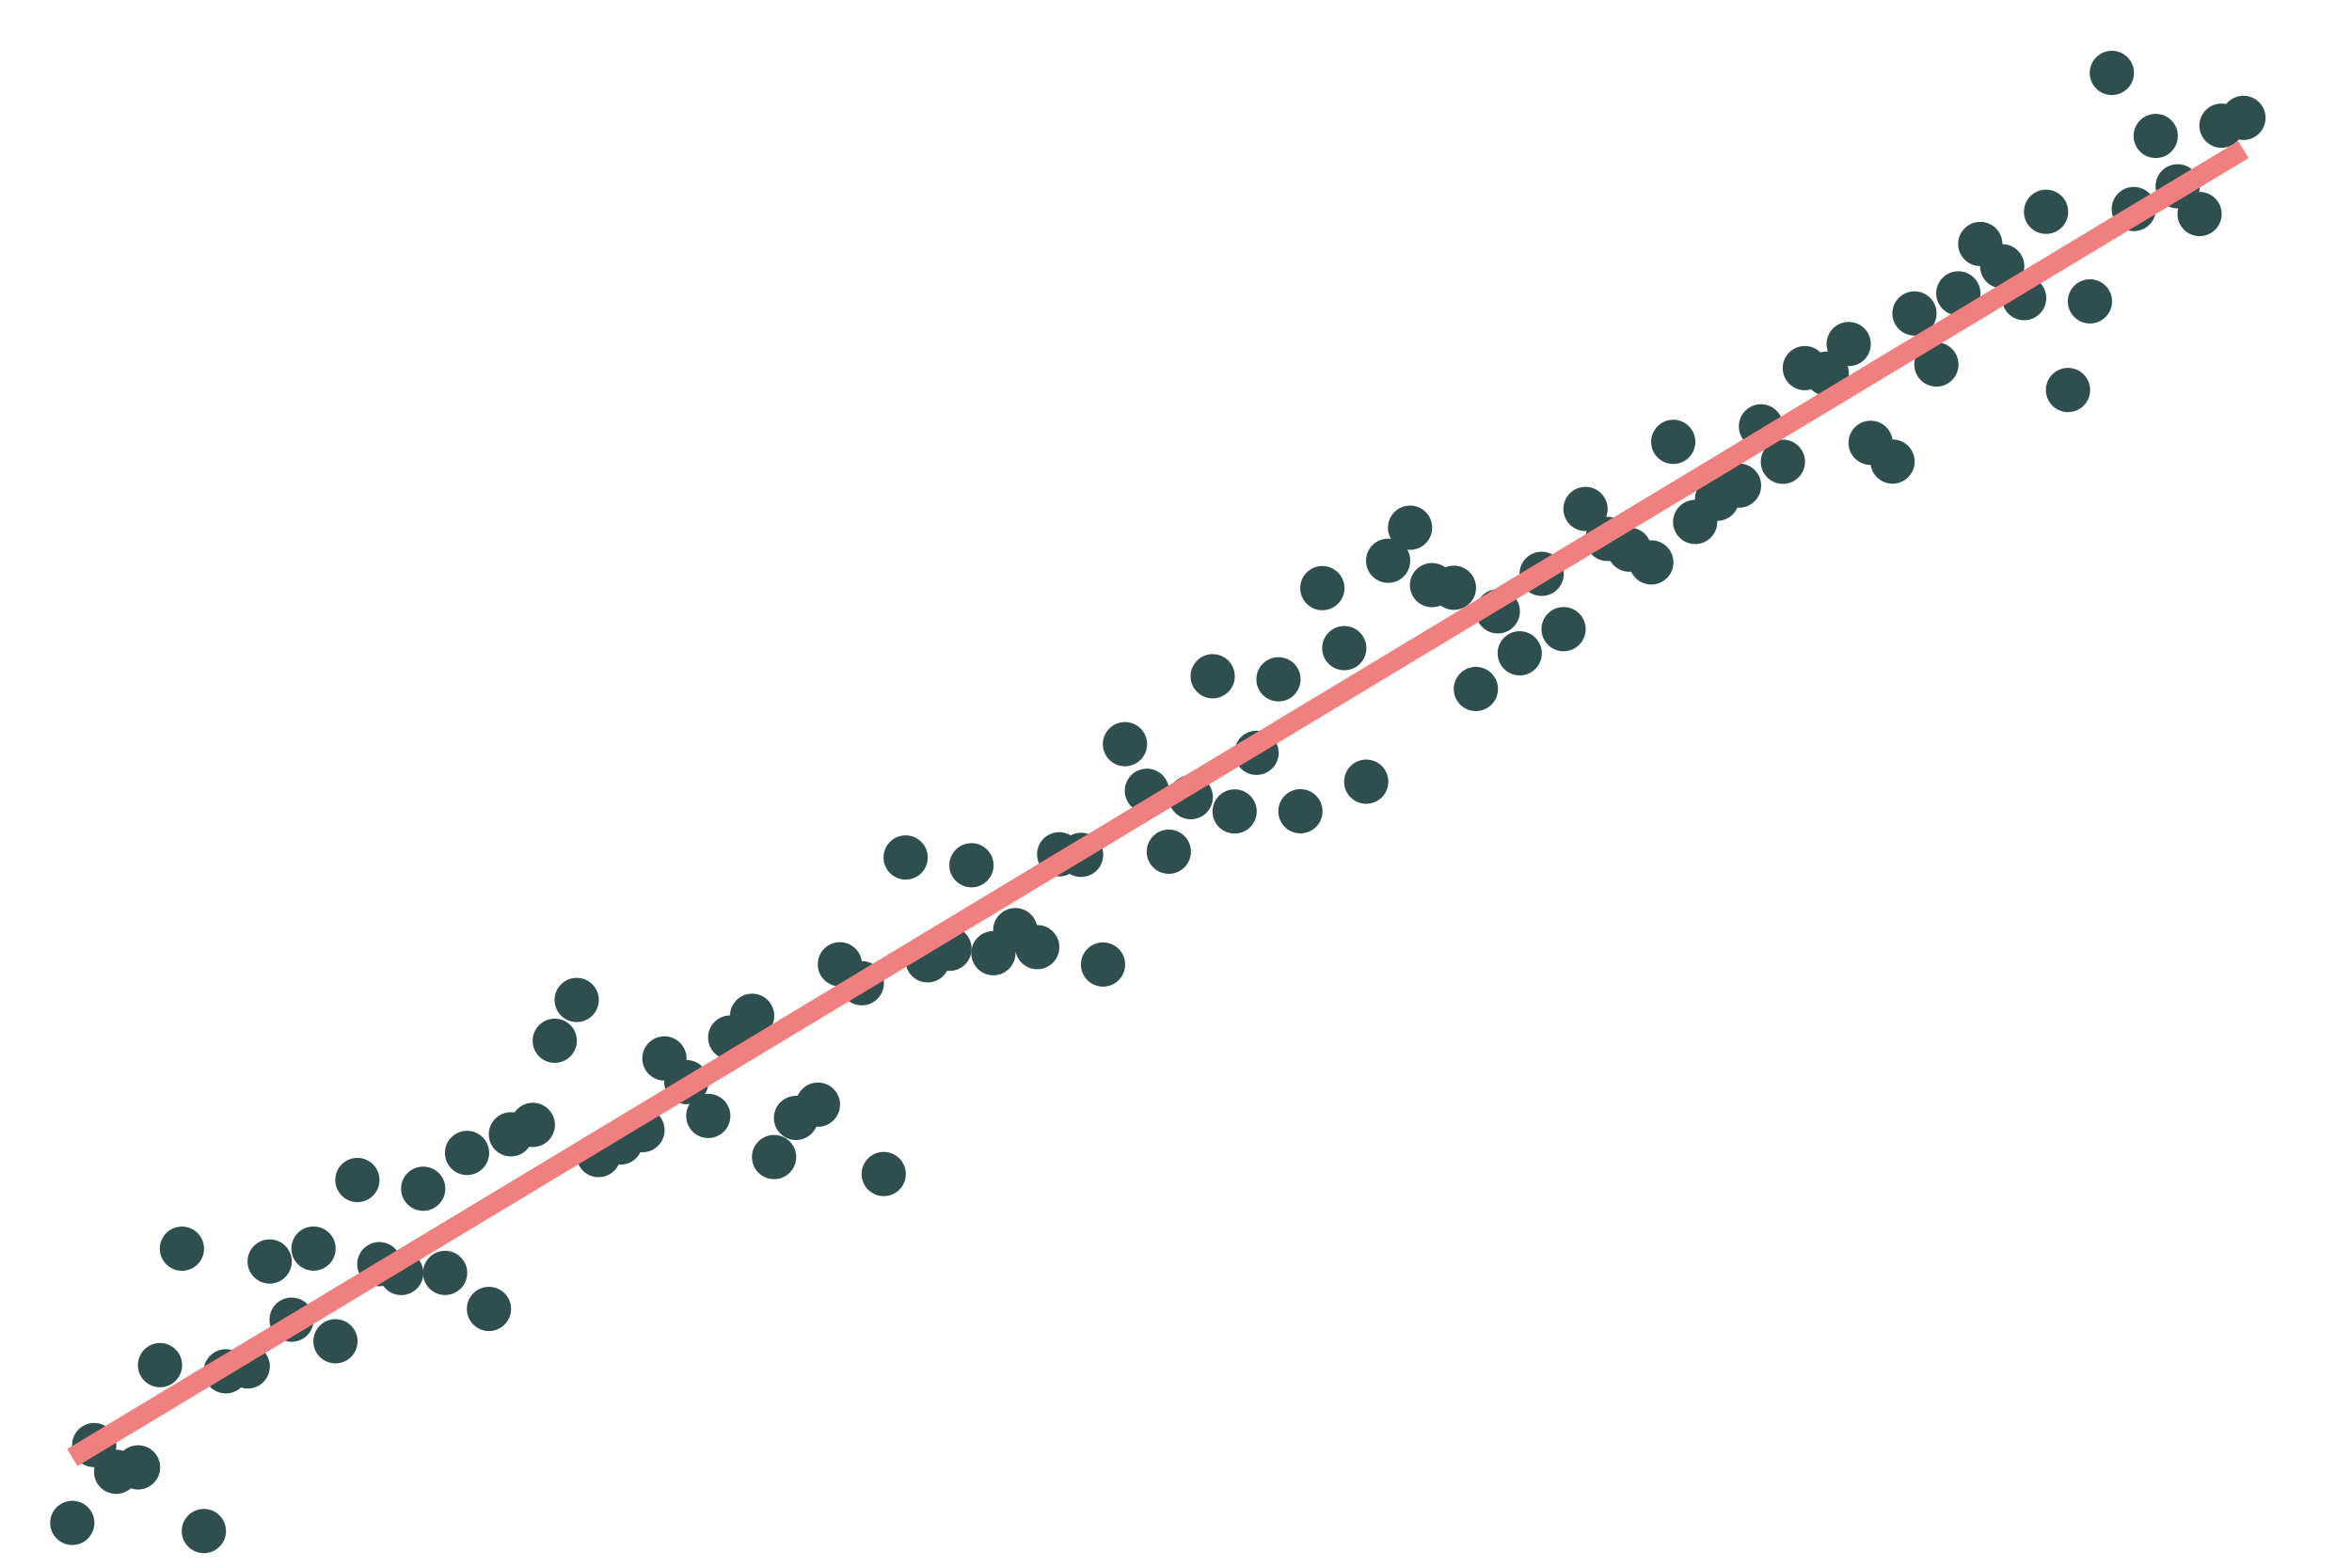 <?xml version="1.0" encoding="UTF-8"?>
<svg xmlns="http://www.w3.org/2000/svg" xmlns:xlink="http://www.w3.org/1999/xlink" width="756" height="504" viewBox="0 0 756 504">
<rect x="-75.6" y="-50.4" width="907.2" height="604.8" fill="rgb(100%, 100%, 100%)" fill-opacity="1"/>
<path fill-rule="nonzero" fill="rgb(18.431%, 30.98%, 30.98%)" fill-opacity="1" stroke-width="0.709" stroke-linecap="round" stroke-linejoin="round" stroke="rgb(18.431%, 30.98%, 30.98%)" stroke-opacity="1" stroke-miterlimit="10" d="M 29.988 489.594 C 29.988 493.328 26.965 496.352 23.234 496.352 C 19.504 496.352 16.477 493.328 16.477 489.594 C 16.477 485.863 19.504 482.84 23.234 482.84 C 26.965 482.84 29.988 485.863 29.988 489.594 "/>
<path fill-rule="nonzero" fill="rgb(18.431%, 30.98%, 30.98%)" fill-opacity="1" stroke-width="0.709" stroke-linecap="round" stroke-linejoin="round" stroke="rgb(18.431%, 30.98%, 30.98%)" stroke-opacity="1" stroke-miterlimit="10" d="M 37.039 464.578 C 37.039 468.312 34.016 471.336 30.281 471.336 C 26.551 471.336 23.527 468.312 23.527 464.578 C 23.527 460.848 26.551 457.824 30.281 457.824 C 34.016 457.824 37.039 460.848 37.039 464.578 "/>
<path fill-rule="nonzero" fill="rgb(18.431%, 30.98%, 30.98%)" fill-opacity="1" stroke-width="0.709" stroke-linecap="round" stroke-linejoin="round" stroke="rgb(18.431%, 30.98%, 30.98%)" stroke-opacity="1" stroke-miterlimit="10" d="M 44.09 473.172 C 44.09 476.902 41.062 479.926 37.332 479.926 C 33.602 479.926 30.574 476.902 30.574 473.172 C 30.574 469.441 33.602 466.414 37.332 466.414 C 41.062 466.414 44.09 469.441 44.09 473.172 "/>
<path fill-rule="nonzero" fill="rgb(18.431%, 30.98%, 30.98%)" fill-opacity="1" stroke-width="0.709" stroke-linecap="round" stroke-linejoin="round" stroke="rgb(18.431%, 30.98%, 30.98%)" stroke-opacity="1" stroke-miterlimit="10" d="M 51.137 471.754 C 51.137 475.484 48.113 478.512 44.383 478.512 C 40.648 478.512 37.625 475.484 37.625 471.754 C 37.625 468.023 40.648 465 44.383 465 C 48.113 465 51.137 468.023 51.137 471.754 "/>
<path fill-rule="nonzero" fill="rgb(18.431%, 30.98%, 30.98%)" fill-opacity="1" stroke-width="0.709" stroke-linecap="round" stroke-linejoin="round" stroke="rgb(18.431%, 30.98%, 30.98%)" stroke-opacity="1" stroke-miterlimit="10" d="M 58.188 438.879 C 58.188 442.613 55.16 445.637 51.43 445.637 C 47.699 445.637 44.676 442.613 44.676 438.879 C 44.676 435.148 47.699 432.125 51.43 432.125 C 55.16 432.125 58.188 435.148 58.188 438.879 "/>
<path fill-rule="nonzero" fill="rgb(18.431%, 30.98%, 30.98%)" fill-opacity="1" stroke-width="0.709" stroke-linecap="round" stroke-linejoin="round" stroke="rgb(18.431%, 30.98%, 30.98%)" stroke-opacity="1" stroke-miterlimit="10" d="M 65.234 401.441 C 65.234 405.172 62.211 408.199 58.48 408.199 C 54.75 408.199 51.723 405.172 51.723 401.441 C 51.723 397.711 54.75 394.688 58.48 394.688 C 62.211 394.688 65.234 397.711 65.234 401.441 "/>
<path fill-rule="nonzero" fill="rgb(18.431%, 30.98%, 30.98%)" fill-opacity="1" stroke-width="0.709" stroke-linecap="round" stroke-linejoin="round" stroke="rgb(18.431%, 30.98%, 30.98%)" stroke-opacity="1" stroke-miterlimit="10" d="M 72.285 492.223 C 72.285 495.953 69.262 498.977 65.527 498.977 C 61.797 498.977 58.773 495.953 58.773 492.223 C 58.773 488.488 61.797 485.465 65.527 485.465 C 69.262 485.465 72.285 488.488 72.285 492.223 "/>
<path fill-rule="nonzero" fill="rgb(18.431%, 30.98%, 30.98%)" fill-opacity="1" stroke-width="0.709" stroke-linecap="round" stroke-linejoin="round" stroke="rgb(18.431%, 30.98%, 30.98%)" stroke-opacity="1" stroke-miterlimit="10" d="M 79.336 440.871 C 79.336 444.602 76.309 447.625 72.578 447.625 C 68.848 447.625 65.82 444.602 65.82 440.871 C 65.82 437.137 68.848 434.113 72.578 434.113 C 76.309 434.113 79.336 437.137 79.336 440.871 "/>
<path fill-rule="nonzero" fill="rgb(18.431%, 30.98%, 30.98%)" fill-opacity="1" stroke-width="0.709" stroke-linecap="round" stroke-linejoin="round" stroke="rgb(18.431%, 30.98%, 30.98%)" stroke-opacity="1" stroke-miterlimit="10" d="M 86.383 439.301 C 86.383 443.031 83.359 446.055 79.629 446.055 C 75.895 446.055 72.871 443.031 72.871 439.301 C 72.871 435.566 75.895 432.543 79.629 432.543 C 83.359 432.543 86.383 435.566 86.383 439.301 "/>
<path fill-rule="nonzero" fill="rgb(18.431%, 30.98%, 30.98%)" fill-opacity="1" stroke-width="0.709" stroke-linecap="round" stroke-linejoin="round" stroke="rgb(18.431%, 30.98%, 30.98%)" stroke-opacity="1" stroke-miterlimit="10" d="M 93.434 405.562 C 93.434 409.293 90.406 412.316 86.676 412.316 C 82.945 412.316 79.922 409.293 79.922 405.562 C 79.922 401.828 82.945 398.805 86.676 398.805 C 90.406 398.805 93.434 401.828 93.434 405.562 "/>
<path fill-rule="nonzero" fill="rgb(18.431%, 30.98%, 30.98%)" fill-opacity="1" stroke-width="0.709" stroke-linecap="round" stroke-linejoin="round" stroke="rgb(18.431%, 30.98%, 30.98%)" stroke-opacity="1" stroke-miterlimit="10" d="M 100.48 424.27 C 100.48 428 97.457 431.023 93.727 431.023 C 89.996 431.023 86.969 428 86.969 424.27 C 86.969 420.539 89.996 417.512 93.727 417.512 C 97.457 417.512 100.48 420.539 100.48 424.27 "/>
<path fill-rule="nonzero" fill="rgb(18.431%, 30.98%, 30.98%)" fill-opacity="1" stroke-width="0.709" stroke-linecap="round" stroke-linejoin="round" stroke="rgb(18.431%, 30.98%, 30.98%)" stroke-opacity="1" stroke-miterlimit="10" d="M 107.531 401.406 C 107.531 405.141 104.508 408.164 100.773 408.164 C 97.043 408.164 94.02 405.141 94.02 401.406 C 94.02 397.676 97.043 394.652 100.773 394.652 C 104.508 394.652 107.531 397.676 107.531 401.406 "/>
<path fill-rule="nonzero" fill="rgb(18.431%, 30.98%, 30.98%)" fill-opacity="1" stroke-width="0.709" stroke-linecap="round" stroke-linejoin="round" stroke="rgb(18.431%, 30.98%, 30.98%)" stroke-opacity="1" stroke-miterlimit="10" d="M 114.582 431.207 C 114.582 434.938 111.555 437.965 107.824 437.965 C 104.094 437.965 101.066 434.938 101.066 431.207 C 101.066 427.477 104.094 424.453 107.824 424.453 C 111.555 424.453 114.582 427.477 114.582 431.207 "/>
<path fill-rule="nonzero" fill="rgb(18.431%, 30.98%, 30.98%)" fill-opacity="1" stroke-width="0.709" stroke-linecap="round" stroke-linejoin="round" stroke="rgb(18.431%, 30.98%, 30.98%)" stroke-opacity="1" stroke-miterlimit="10" d="M 121.629 379.359 C 121.629 383.094 118.605 386.117 114.875 386.117 C 111.141 386.117 108.117 383.094 108.117 379.359 C 108.117 375.629 111.141 372.605 114.875 372.605 C 118.605 372.605 121.629 375.629 121.629 379.359 "/>
<path fill-rule="nonzero" fill="rgb(18.431%, 30.98%, 30.98%)" fill-opacity="1" stroke-width="0.709" stroke-linecap="round" stroke-linejoin="round" stroke="rgb(18.431%, 30.98%, 30.98%)" stroke-opacity="1" stroke-miterlimit="10" d="M 128.68 406.418 C 128.68 410.148 125.652 413.172 121.922 413.172 C 118.191 413.172 115.168 410.148 115.168 406.418 C 115.168 402.684 118.191 399.66 121.922 399.66 C 125.652 399.66 128.68 402.684 128.68 406.418 "/>
<path fill-rule="nonzero" fill="rgb(18.431%, 30.98%, 30.98%)" fill-opacity="1" stroke-width="0.709" stroke-linecap="round" stroke-linejoin="round" stroke="rgb(18.431%, 30.98%, 30.98%)" stroke-opacity="1" stroke-miterlimit="10" d="M 135.727 409.258 C 135.727 412.988 132.703 416.012 128.973 416.012 C 125.242 416.012 122.215 412.988 122.215 409.258 C 122.215 405.523 125.242 402.5 128.973 402.5 C 132.703 402.5 135.727 405.523 135.727 409.258 "/>
<path fill-rule="nonzero" fill="rgb(18.431%, 30.98%, 30.98%)" fill-opacity="1" stroke-width="0.709" stroke-linecap="round" stroke-linejoin="round" stroke="rgb(18.431%, 30.98%, 30.98%)" stroke-opacity="1" stroke-miterlimit="10" d="M 142.777 382.168 C 142.777 385.898 139.754 388.922 136.02 388.922 C 132.289 388.922 129.266 385.898 129.266 382.168 C 129.266 378.438 132.289 375.41 136.02 375.41 C 139.754 375.41 142.777 378.438 142.777 382.168 "/>
<path fill-rule="nonzero" fill="rgb(18.431%, 30.98%, 30.98%)" fill-opacity="1" stroke-width="0.709" stroke-linecap="round" stroke-linejoin="round" stroke="rgb(18.431%, 30.98%, 30.98%)" stroke-opacity="1" stroke-miterlimit="10" d="M 149.828 409.227 C 149.828 412.961 146.801 415.984 143.07 415.984 C 139.34 415.984 136.312 412.961 136.312 409.227 C 136.312 405.496 139.34 402.473 143.07 402.473 C 146.801 402.473 149.828 405.496 149.828 409.227 "/>
<path fill-rule="nonzero" fill="rgb(18.431%, 30.98%, 30.98%)" fill-opacity="1" stroke-width="0.709" stroke-linecap="round" stroke-linejoin="round" stroke="rgb(18.431%, 30.98%, 30.98%)" stroke-opacity="1" stroke-miterlimit="10" d="M 156.875 370.656 C 156.875 374.387 153.852 377.414 150.121 377.414 C 146.387 377.414 143.363 374.387 143.363 370.656 C 143.363 366.926 146.387 363.902 150.121 363.902 C 153.852 363.902 156.875 366.926 156.875 370.656 "/>
<path fill-rule="nonzero" fill="rgb(18.431%, 30.98%, 30.98%)" fill-opacity="1" stroke-width="0.709" stroke-linecap="round" stroke-linejoin="round" stroke="rgb(18.431%, 30.98%, 30.98%)" stroke-opacity="1" stroke-miterlimit="10" d="M 163.926 420.812 C 163.926 424.543 160.898 427.57 157.168 427.57 C 153.438 427.57 150.414 424.543 150.414 420.812 C 150.414 417.082 153.438 414.059 157.168 414.059 C 160.898 414.059 163.926 417.082 163.926 420.812 "/>
<path fill-rule="nonzero" fill="rgb(18.431%, 30.98%, 30.98%)" fill-opacity="1" stroke-width="0.709" stroke-linecap="round" stroke-linejoin="round" stroke="rgb(18.431%, 30.98%, 30.98%)" stroke-opacity="1" stroke-miterlimit="10" d="M 170.973 364.672 C 170.973 368.406 167.949 371.43 164.219 371.43 C 160.488 371.43 157.461 368.406 157.461 364.672 C 157.461 360.941 160.488 357.918 164.219 357.918 C 167.949 357.918 170.973 360.941 170.973 364.672 "/>
<path fill-rule="nonzero" fill="rgb(18.431%, 30.98%, 30.98%)" fill-opacity="1" stroke-width="0.709" stroke-linecap="round" stroke-linejoin="round" stroke="rgb(18.431%, 30.98%, 30.98%)" stroke-opacity="1" stroke-miterlimit="10" d="M 178.023 361.645 C 178.023 365.375 175 368.398 171.266 368.398 C 167.535 368.398 164.512 365.375 164.512 361.645 C 164.512 357.91 167.535 354.887 171.266 354.887 C 175 354.887 178.023 357.91 178.023 361.645 "/>
<path fill-rule="nonzero" fill="rgb(18.431%, 30.98%, 30.98%)" fill-opacity="1" stroke-width="0.709" stroke-linecap="round" stroke-linejoin="round" stroke="rgb(18.431%, 30.98%, 30.98%)" stroke-opacity="1" stroke-miterlimit="10" d="M 185.074 334.598 C 185.074 338.328 182.047 341.352 178.316 341.352 C 174.586 341.352 171.559 338.328 171.559 334.598 C 171.559 330.863 174.586 327.84 178.316 327.84 C 182.047 327.84 185.074 330.863 185.074 334.598 "/>
<path fill-rule="nonzero" fill="rgb(18.431%, 30.98%, 30.98%)" fill-opacity="1" stroke-width="0.709" stroke-linecap="round" stroke-linejoin="round" stroke="rgb(18.431%, 30.98%, 30.98%)" stroke-opacity="1" stroke-miterlimit="10" d="M 192.121 321.48 C 192.121 325.211 189.098 328.238 185.367 328.238 C 181.633 328.238 178.609 325.211 178.609 321.48 C 178.609 317.75 181.633 314.723 185.367 314.723 C 189.098 314.723 192.121 317.75 192.121 321.48 "/>
<path fill-rule="nonzero" fill="rgb(18.431%, 30.98%, 30.98%)" fill-opacity="1" stroke-width="0.709" stroke-linecap="round" stroke-linejoin="round" stroke="rgb(18.431%, 30.98%, 30.98%)" stroke-opacity="1" stroke-miterlimit="10" d="M 199.172 371.352 C 199.172 375.082 196.145 378.105 192.414 378.105 C 188.684 378.105 185.66 375.082 185.66 371.352 C 185.66 367.621 188.684 364.594 192.414 364.594 C 196.145 364.594 199.172 367.621 199.172 371.352 "/>
<path fill-rule="nonzero" fill="rgb(18.431%, 30.98%, 30.98%)" fill-opacity="1" stroke-width="0.709" stroke-linecap="round" stroke-linejoin="round" stroke="rgb(18.431%, 30.98%, 30.98%)" stroke-opacity="1" stroke-miterlimit="10" d="M 206.219 367.297 C 206.219 371.027 203.195 374.055 199.465 374.055 C 195.734 374.055 192.707 371.027 192.707 367.297 C 192.707 363.566 195.734 360.543 199.465 360.543 C 203.195 360.543 206.219 363.566 206.219 367.297 "/>
<path fill-rule="nonzero" fill="rgb(18.431%, 30.98%, 30.98%)" fill-opacity="1" stroke-width="0.709" stroke-linecap="round" stroke-linejoin="round" stroke="rgb(18.431%, 30.98%, 30.98%)" stroke-opacity="1" stroke-miterlimit="10" d="M 213.27 363.332 C 213.27 367.062 210.246 370.09 206.512 370.09 C 202.781 370.09 199.758 367.062 199.758 363.332 C 199.758 359.602 202.781 356.578 206.512 356.578 C 210.246 356.578 213.27 359.602 213.27 363.332 "/>
<path fill-rule="nonzero" fill="rgb(18.431%, 30.98%, 30.98%)" fill-opacity="1" stroke-width="0.709" stroke-linecap="round" stroke-linejoin="round" stroke="rgb(18.431%, 30.98%, 30.98%)" stroke-opacity="1" stroke-miterlimit="10" d="M 220.32 340.281 C 220.32 344.012 217.293 347.039 213.562 347.039 C 209.832 347.039 206.805 344.012 206.805 340.281 C 206.805 336.551 209.832 333.523 213.562 333.523 C 217.293 333.523 220.32 336.551 220.32 340.281 "/>
<path fill-rule="nonzero" fill="rgb(18.431%, 30.98%, 30.98%)" fill-opacity="1" stroke-width="0.709" stroke-linecap="round" stroke-linejoin="round" stroke="rgb(18.431%, 30.98%, 30.98%)" stroke-opacity="1" stroke-miterlimit="10" d="M 227.367 347.875 C 227.367 351.605 224.344 354.633 220.613 354.633 C 216.879 354.633 213.855 351.605 213.855 347.875 C 213.855 344.145 216.879 341.121 220.613 341.121 C 224.344 341.121 227.367 344.145 227.367 347.875 "/>
<path fill-rule="nonzero" fill="rgb(18.431%, 30.98%, 30.98%)" fill-opacity="1" stroke-width="0.709" stroke-linecap="round" stroke-linejoin="round" stroke="rgb(18.431%, 30.98%, 30.98%)" stroke-opacity="1" stroke-miterlimit="10" d="M 234.418 358.766 C 234.418 362.496 231.391 365.523 227.66 365.523 C 223.93 365.523 220.906 362.496 220.906 358.766 C 220.906 355.035 223.93 352.012 227.66 352.012 C 231.391 352.012 234.418 355.035 234.418 358.766 "/>
<path fill-rule="nonzero" fill="rgb(18.431%, 30.98%, 30.98%)" fill-opacity="1" stroke-width="0.709" stroke-linecap="round" stroke-linejoin="round" stroke="rgb(18.431%, 30.98%, 30.98%)" stroke-opacity="1" stroke-miterlimit="10" d="M 241.465 333.555 C 241.465 337.285 238.441 340.309 234.711 340.309 C 230.98 340.309 227.953 337.285 227.953 333.555 C 227.953 329.82 230.98 326.797 234.711 326.797 C 238.441 326.797 241.465 329.82 241.465 333.555 "/>
<path fill-rule="nonzero" fill="rgb(18.431%, 30.98%, 30.98%)" fill-opacity="1" stroke-width="0.709" stroke-linecap="round" stroke-linejoin="round" stroke="rgb(18.431%, 30.98%, 30.98%)" stroke-opacity="1" stroke-miterlimit="10" d="M 248.516 326.562 C 248.516 330.293 245.492 333.32 241.758 333.32 C 238.027 333.32 235.004 330.293 235.004 326.562 C 235.004 322.832 238.027 319.805 241.758 319.805 C 245.492 319.805 248.516 322.832 248.516 326.562 "/>
<path fill-rule="nonzero" fill="rgb(18.431%, 30.98%, 30.98%)" fill-opacity="1" stroke-width="0.709" stroke-linecap="round" stroke-linejoin="round" stroke="rgb(18.431%, 30.98%, 30.98%)" stroke-opacity="1" stroke-miterlimit="10" d="M 255.566 371.984 C 255.566 375.715 252.539 378.738 248.809 378.738 C 245.078 378.738 242.051 375.715 242.051 371.984 C 242.051 368.254 245.078 365.227 248.809 365.227 C 252.539 365.227 255.566 368.254 255.566 371.984 "/>
<path fill-rule="nonzero" fill="rgb(18.431%, 30.98%, 30.98%)" fill-opacity="1" stroke-width="0.709" stroke-linecap="round" stroke-linejoin="round" stroke="rgb(18.431%, 30.98%, 30.98%)" stroke-opacity="1" stroke-miterlimit="10" d="M 262.613 359.406 C 262.613 363.141 259.59 366.164 255.859 366.164 C 252.125 366.164 249.102 363.141 249.102 359.406 C 249.102 355.676 252.125 352.652 255.859 352.652 C 259.59 352.652 262.613 355.676 262.613 359.406 "/>
<path fill-rule="nonzero" fill="rgb(18.431%, 30.98%, 30.98%)" fill-opacity="1" stroke-width="0.709" stroke-linecap="round" stroke-linejoin="round" stroke="rgb(18.431%, 30.98%, 30.98%)" stroke-opacity="1" stroke-miterlimit="10" d="M 269.664 355.141 C 269.664 358.875 266.637 361.898 262.906 361.898 C 259.176 361.898 256.152 358.875 256.152 355.141 C 256.152 351.41 259.176 348.387 262.906 348.387 C 266.637 348.387 269.664 351.41 269.664 355.141 "/>
<path fill-rule="nonzero" fill="rgb(18.431%, 30.98%, 30.98%)" fill-opacity="1" stroke-width="0.709" stroke-linecap="round" stroke-linejoin="round" stroke="rgb(18.431%, 30.98%, 30.98%)" stroke-opacity="1" stroke-miterlimit="10" d="M 276.711 310.016 C 276.711 313.746 273.688 316.77 269.957 316.77 C 266.227 316.77 263.199 313.746 263.199 310.016 C 263.199 306.281 266.227 303.258 269.957 303.258 C 273.688 303.258 276.711 306.281 276.711 310.016 "/>
<path fill-rule="nonzero" fill="rgb(18.431%, 30.98%, 30.98%)" fill-opacity="1" stroke-width="0.709" stroke-linecap="round" stroke-linejoin="round" stroke="rgb(18.431%, 30.98%, 30.98%)" stroke-opacity="1" stroke-miterlimit="10" d="M 283.762 316.094 C 283.762 319.828 280.738 322.852 277.004 322.852 C 273.273 322.852 270.25 319.828 270.25 316.094 C 270.25 312.363 273.273 309.34 277.004 309.34 C 280.738 309.34 283.762 312.363 283.762 316.094 "/>
<path fill-rule="nonzero" fill="rgb(18.431%, 30.98%, 30.98%)" fill-opacity="1" stroke-width="0.709" stroke-linecap="round" stroke-linejoin="round" stroke="rgb(18.431%, 30.98%, 30.98%)" stroke-opacity="1" stroke-miterlimit="10" d="M 290.812 377.445 C 290.812 381.176 287.785 384.199 284.055 384.199 C 280.324 384.199 277.297 381.176 277.297 377.445 C 277.297 373.715 280.324 370.688 284.055 370.688 C 287.785 370.688 290.812 373.715 290.812 377.445 "/>
<path fill-rule="nonzero" fill="rgb(18.431%, 30.98%, 30.98%)" fill-opacity="1" stroke-width="0.709" stroke-linecap="round" stroke-linejoin="round" stroke="rgb(18.431%, 30.98%, 30.98%)" stroke-opacity="1" stroke-miterlimit="10" d="M 297.859 275.672 C 297.859 279.406 294.836 282.43 291.105 282.43 C 287.371 282.43 284.348 279.406 284.348 275.672 C 284.348 271.941 287.371 268.918 291.105 268.918 C 294.836 268.918 297.859 271.941 297.859 275.672 "/>
<path fill-rule="nonzero" fill="rgb(18.431%, 30.98%, 30.98%)" fill-opacity="1" stroke-width="0.709" stroke-linecap="round" stroke-linejoin="round" stroke="rgb(18.431%, 30.98%, 30.98%)" stroke-opacity="1" stroke-miterlimit="10" d="M 304.91 308.738 C 304.91 312.469 301.883 315.496 298.152 315.496 C 294.422 315.496 291.398 312.469 291.398 308.738 C 291.398 305.008 294.422 301.98 298.152 301.98 C 301.883 301.98 304.91 305.008 304.91 308.738 "/>
<path fill-rule="nonzero" fill="rgb(18.431%, 30.98%, 30.98%)" fill-opacity="1" stroke-width="0.709" stroke-linecap="round" stroke-linejoin="round" stroke="rgb(18.431%, 30.98%, 30.98%)" stroke-opacity="1" stroke-miterlimit="10" d="M 311.957 305.031 C 311.957 308.762 308.934 311.789 305.203 311.789 C 301.473 311.789 298.445 308.762 298.445 305.031 C 298.445 301.301 301.473 298.273 305.203 298.273 C 308.934 298.273 311.957 301.301 311.957 305.031 "/>
<path fill-rule="nonzero" fill="rgb(18.431%, 30.98%, 30.98%)" fill-opacity="1" stroke-width="0.709" stroke-linecap="round" stroke-linejoin="round" stroke="rgb(18.431%, 30.98%, 30.98%)" stroke-opacity="1" stroke-miterlimit="10" d="M 319.008 278.172 C 319.008 281.902 315.984 284.926 312.25 284.926 C 308.52 284.926 305.496 281.902 305.496 278.172 C 305.496 274.438 308.52 271.414 312.25 271.414 C 315.984 271.414 319.008 274.438 319.008 278.172 "/>
<path fill-rule="nonzero" fill="rgb(18.431%, 30.98%, 30.98%)" fill-opacity="1" stroke-width="0.709" stroke-linecap="round" stroke-linejoin="round" stroke="rgb(18.431%, 30.98%, 30.98%)" stroke-opacity="1" stroke-miterlimit="10" d="M 326.059 306.434 C 326.059 310.164 323.031 313.191 319.301 313.191 C 315.57 313.191 312.543 310.164 312.543 306.434 C 312.543 302.703 315.57 299.68 319.301 299.68 C 323.031 299.68 326.059 302.703 326.059 306.434 "/>
<path fill-rule="nonzero" fill="rgb(18.431%, 30.98%, 30.98%)" fill-opacity="1" stroke-width="0.709" stroke-linecap="round" stroke-linejoin="round" stroke="rgb(18.431%, 30.98%, 30.98%)" stroke-opacity="1" stroke-miterlimit="10" d="M 333.105 299.023 C 333.105 302.758 330.082 305.781 326.352 305.781 C 322.617 305.781 319.594 302.758 319.594 299.023 C 319.594 295.293 322.617 292.27 326.352 292.27 C 330.082 292.27 333.105 295.293 333.105 299.023 "/>
<path fill-rule="nonzero" fill="rgb(18.431%, 30.98%, 30.98%)" fill-opacity="1" stroke-width="0.709" stroke-linecap="round" stroke-linejoin="round" stroke="rgb(18.431%, 30.98%, 30.98%)" stroke-opacity="1" stroke-miterlimit="10" d="M 340.156 304.496 C 340.156 308.227 337.129 311.25 333.398 311.25 C 329.668 311.25 326.645 308.227 326.645 304.496 C 326.645 300.766 329.668 297.738 333.398 297.738 C 337.129 297.738 340.156 300.766 340.156 304.496 "/>
<path fill-rule="nonzero" fill="rgb(18.431%, 30.98%, 30.98%)" fill-opacity="1" stroke-width="0.709" stroke-linecap="round" stroke-linejoin="round" stroke="rgb(18.431%, 30.98%, 30.98%)" stroke-opacity="1" stroke-miterlimit="10" d="M 347.203 274.648 C 347.203 278.383 344.18 281.406 340.449 281.406 C 336.719 281.406 333.691 278.383 333.691 274.648 C 333.691 270.918 336.719 267.895 340.449 267.895 C 344.18 267.895 347.203 270.918 347.203 274.648 "/>
<path fill-rule="nonzero" fill="rgb(18.431%, 30.98%, 30.98%)" fill-opacity="1" stroke-width="0.709" stroke-linecap="round" stroke-linejoin="round" stroke="rgb(18.431%, 30.98%, 30.98%)" stroke-opacity="1" stroke-miterlimit="10" d="M 354.254 274.836 C 354.254 278.566 351.23 281.59 347.496 281.59 C 343.766 281.59 340.742 278.566 340.742 274.836 C 340.742 271.102 343.766 268.078 347.496 268.078 C 351.23 268.078 354.254 271.102 354.254 274.836 "/>
<path fill-rule="nonzero" fill="rgb(18.431%, 30.98%, 30.98%)" fill-opacity="1" stroke-width="0.709" stroke-linecap="round" stroke-linejoin="round" stroke="rgb(18.431%, 30.98%, 30.98%)" stroke-opacity="1" stroke-miterlimit="10" d="M 361.305 310.09 C 361.305 313.82 358.277 316.844 354.547 316.844 C 350.816 316.844 347.789 313.82 347.789 310.09 C 347.789 306.359 350.816 303.332 354.547 303.332 C 358.277 303.332 361.305 306.359 361.305 310.09 "/>
<path fill-rule="nonzero" fill="rgb(18.431%, 30.98%, 30.98%)" fill-opacity="1" stroke-width="0.709" stroke-linecap="round" stroke-linejoin="round" stroke="rgb(18.431%, 30.98%, 30.98%)" stroke-opacity="1" stroke-miterlimit="10" d="M 368.352 239.246 C 368.352 242.977 365.328 246 361.598 246 C 357.863 246 354.84 242.977 354.84 239.246 C 354.84 235.512 357.863 232.488 361.598 232.488 C 365.328 232.488 368.352 235.512 368.352 239.246 "/>
<path fill-rule="nonzero" fill="rgb(18.431%, 30.98%, 30.98%)" fill-opacity="1" stroke-width="0.709" stroke-linecap="round" stroke-linejoin="round" stroke="rgb(18.431%, 30.98%, 30.98%)" stroke-opacity="1" stroke-miterlimit="10" d="M 375.402 254.227 C 375.402 257.957 372.375 260.984 368.645 260.984 C 364.914 260.984 361.891 257.957 361.891 254.227 C 361.891 250.496 364.914 247.473 368.645 247.473 C 372.375 247.473 375.402 250.496 375.402 254.227 "/>
<path fill-rule="nonzero" fill="rgb(18.431%, 30.98%, 30.98%)" fill-opacity="1" stroke-width="0.709" stroke-linecap="round" stroke-linejoin="round" stroke="rgb(18.431%, 30.98%, 30.98%)" stroke-opacity="1" stroke-miterlimit="10" d="M 382.449 273.812 C 382.449 277.547 379.426 280.57 375.695 280.57 C 371.965 280.57 368.938 277.547 368.938 273.812 C 368.938 270.082 371.965 267.059 375.695 267.059 C 379.426 267.059 382.449 270.082 382.449 273.812 "/>
<path fill-rule="nonzero" fill="rgb(18.431%, 30.98%, 30.98%)" fill-opacity="1" stroke-width="0.709" stroke-linecap="round" stroke-linejoin="round" stroke="rgb(18.431%, 30.98%, 30.98%)" stroke-opacity="1" stroke-miterlimit="10" d="M 389.5 256.285 C 389.5 260.016 386.477 263.039 382.742 263.039 C 379.012 263.039 375.988 260.016 375.988 256.285 C 375.988 252.555 379.012 249.527 382.742 249.527 C 386.477 249.527 389.5 252.555 389.5 256.285 "/>
<path fill-rule="nonzero" fill="rgb(18.431%, 30.98%, 30.98%)" fill-opacity="1" stroke-width="0.709" stroke-linecap="round" stroke-linejoin="round" stroke="rgb(18.431%, 30.98%, 30.98%)" stroke-opacity="1" stroke-miterlimit="10" d="M 396.551 217.41 C 396.551 221.141 393.523 224.168 389.793 224.168 C 386.062 224.168 383.035 221.141 383.035 217.41 C 383.035 213.68 386.062 210.652 389.793 210.652 C 393.523 210.652 396.551 213.68 396.551 217.41 "/>
<path fill-rule="nonzero" fill="rgb(18.431%, 30.98%, 30.98%)" fill-opacity="1" stroke-width="0.709" stroke-linecap="round" stroke-linejoin="round" stroke="rgb(18.431%, 30.98%, 30.98%)" stroke-opacity="1" stroke-miterlimit="10" d="M 403.598 260.875 C 403.598 264.605 400.574 267.629 396.844 267.629 C 393.109 267.629 390.086 264.605 390.086 260.875 C 390.086 257.141 393.109 254.117 396.844 254.117 C 400.574 254.117 403.598 257.141 403.598 260.875 "/>
<path fill-rule="nonzero" fill="rgb(18.431%, 30.98%, 30.98%)" fill-opacity="1" stroke-width="0.709" stroke-linecap="round" stroke-linejoin="round" stroke="rgb(18.431%, 30.98%, 30.98%)" stroke-opacity="1" stroke-miterlimit="10" d="M 410.648 242.035 C 410.648 245.766 407.621 248.789 403.891 248.789 C 400.16 248.789 397.137 245.766 397.137 242.035 C 397.137 238.305 400.16 235.277 403.891 235.277 C 407.621 235.277 410.648 238.305 410.648 242.035 "/>
<path fill-rule="nonzero" fill="rgb(18.431%, 30.98%, 30.98%)" fill-opacity="1" stroke-width="0.709" stroke-linecap="round" stroke-linejoin="round" stroke="rgb(18.431%, 30.98%, 30.98%)" stroke-opacity="1" stroke-miterlimit="10" d="M 417.695 218.391 C 417.695 222.121 414.672 225.145 410.941 225.145 C 407.211 225.145 404.184 222.121 404.184 218.391 C 404.184 214.656 407.211 211.633 410.941 211.633 C 414.672 211.633 417.695 214.656 417.695 218.391 "/>
<path fill-rule="nonzero" fill="rgb(18.431%, 30.98%, 30.98%)" fill-opacity="1" stroke-width="0.709" stroke-linecap="round" stroke-linejoin="round" stroke="rgb(18.431%, 30.98%, 30.98%)" stroke-opacity="1" stroke-miterlimit="10" d="M 424.746 260.82 C 424.746 264.551 421.723 267.574 417.988 267.574 C 414.258 267.574 411.234 264.551 411.234 260.82 C 411.234 257.09 414.258 254.062 417.988 254.062 C 421.723 254.062 424.746 257.09 424.746 260.82 "/>
<path fill-rule="nonzero" fill="rgb(18.431%, 30.98%, 30.98%)" fill-opacity="1" stroke-width="0.709" stroke-linecap="round" stroke-linejoin="round" stroke="rgb(18.431%, 30.98%, 30.98%)" stroke-opacity="1" stroke-miterlimit="10" d="M 431.797 189.078 C 431.797 192.809 428.77 195.836 425.039 195.836 C 421.309 195.836 418.281 192.809 418.281 189.078 C 418.281 185.348 421.309 182.324 425.039 182.324 C 428.77 182.324 431.797 185.348 431.797 189.078 "/>
<path fill-rule="nonzero" fill="rgb(18.431%, 30.98%, 30.98%)" fill-opacity="1" stroke-width="0.709" stroke-linecap="round" stroke-linejoin="round" stroke="rgb(18.431%, 30.98%, 30.98%)" stroke-opacity="1" stroke-miterlimit="10" d="M 438.844 208.367 C 438.844 212.102 435.82 215.125 432.09 215.125 C 428.355 215.125 425.332 212.102 425.332 208.367 C 425.332 204.637 428.355 201.613 432.09 201.613 C 435.82 201.613 438.844 204.637 438.844 208.367 "/>
<path fill-rule="nonzero" fill="rgb(18.431%, 30.98%, 30.98%)" fill-opacity="1" stroke-width="0.709" stroke-linecap="round" stroke-linejoin="round" stroke="rgb(18.431%, 30.98%, 30.98%)" stroke-opacity="1" stroke-miterlimit="10" d="M 445.895 251.309 C 445.895 255.039 442.867 258.062 439.137 258.062 C 435.406 258.062 432.383 255.039 432.383 251.309 C 432.383 247.574 435.406 244.551 439.137 244.551 C 442.867 244.551 445.895 247.574 445.895 251.309 "/>
<path fill-rule="nonzero" fill="rgb(18.431%, 30.98%, 30.98%)" fill-opacity="1" stroke-width="0.709" stroke-linecap="round" stroke-linejoin="round" stroke="rgb(18.431%, 30.98%, 30.98%)" stroke-opacity="1" stroke-miterlimit="10" d="M 452.941 180.277 C 452.941 184.008 449.918 187.031 446.188 187.031 C 442.457 187.031 439.43 184.008 439.43 180.277 C 439.43 176.547 442.457 173.52 446.188 173.52 C 449.918 173.52 452.941 176.547 452.941 180.277 "/>
<path fill-rule="nonzero" fill="rgb(18.431%, 30.98%, 30.98%)" fill-opacity="1" stroke-width="0.709" stroke-linecap="round" stroke-linejoin="round" stroke="rgb(18.431%, 30.98%, 30.98%)" stroke-opacity="1" stroke-miterlimit="10" d="M 459.992 169.652 C 459.992 173.383 456.969 176.41 453.234 176.41 C 449.504 176.41 446.48 173.383 446.48 169.652 C 446.48 165.922 449.504 162.895 453.234 162.895 C 456.969 162.895 459.992 165.922 459.992 169.652 "/>
<path fill-rule="nonzero" fill="rgb(18.431%, 30.98%, 30.98%)" fill-opacity="1" stroke-width="0.709" stroke-linecap="round" stroke-linejoin="round" stroke="rgb(18.431%, 30.98%, 30.98%)" stroke-opacity="1" stroke-miterlimit="10" d="M 467.043 188.109 C 467.043 191.84 464.016 194.867 460.285 194.867 C 456.555 194.867 453.527 191.84 453.527 188.109 C 453.527 184.379 456.555 181.352 460.285 181.352 C 464.016 181.352 467.043 184.379 467.043 188.109 "/>
<path fill-rule="nonzero" fill="rgb(18.431%, 30.98%, 30.98%)" fill-opacity="1" stroke-width="0.709" stroke-linecap="round" stroke-linejoin="round" stroke="rgb(18.431%, 30.98%, 30.98%)" stroke-opacity="1" stroke-miterlimit="10" d="M 474.09 188.965 C 474.09 192.695 471.066 195.719 467.336 195.719 C 463.602 195.719 460.578 192.695 460.578 188.965 C 460.578 185.23 463.602 182.207 467.336 182.207 C 471.066 182.207 474.09 185.23 474.09 188.965 "/>
<path fill-rule="nonzero" fill="rgb(18.431%, 30.98%, 30.98%)" fill-opacity="1" stroke-width="0.709" stroke-linecap="round" stroke-linejoin="round" stroke="rgb(18.431%, 30.98%, 30.98%)" stroke-opacity="1" stroke-miterlimit="10" d="M 481.141 221.504 C 481.141 225.234 478.113 228.262 474.383 228.262 C 470.652 228.262 467.629 225.234 467.629 221.504 C 467.629 217.773 470.652 214.75 474.383 214.75 C 478.113 214.75 481.141 217.773 481.141 221.504 "/>
<path fill-rule="nonzero" fill="rgb(18.431%, 30.98%, 30.98%)" fill-opacity="1" stroke-width="0.709" stroke-linecap="round" stroke-linejoin="round" stroke="rgb(18.431%, 30.98%, 30.98%)" stroke-opacity="1" stroke-miterlimit="10" d="M 488.188 196.543 C 488.188 200.273 485.164 203.297 481.434 203.297 C 477.703 203.297 474.676 200.273 474.676 196.543 C 474.676 192.809 477.703 189.785 481.434 189.785 C 485.164 189.785 488.188 192.809 488.188 196.543 "/>
<path fill-rule="nonzero" fill="rgb(18.431%, 30.98%, 30.98%)" fill-opacity="1" stroke-width="0.709" stroke-linecap="round" stroke-linejoin="round" stroke="rgb(18.431%, 30.98%, 30.98%)" stroke-opacity="1" stroke-miterlimit="10" d="M 495.238 210.035 C 495.238 213.766 492.215 216.793 488.48 216.793 C 484.75 216.793 481.727 213.766 481.727 210.035 C 481.727 206.305 484.75 203.277 488.48 203.277 C 492.215 203.277 495.238 206.305 495.238 210.035 "/>
<path fill-rule="nonzero" fill="rgb(18.431%, 30.98%, 30.98%)" fill-opacity="1" stroke-width="0.709" stroke-linecap="round" stroke-linejoin="round" stroke="rgb(18.431%, 30.98%, 30.98%)" stroke-opacity="1" stroke-miterlimit="10" d="M 502.289 184.488 C 502.289 188.219 499.262 191.246 495.531 191.246 C 491.801 191.246 488.773 188.219 488.773 184.488 C 488.773 180.758 491.801 177.73 495.531 177.73 C 499.262 177.73 502.289 180.758 502.289 184.488 "/>
<path fill-rule="nonzero" fill="rgb(18.431%, 30.98%, 30.98%)" fill-opacity="1" stroke-width="0.709" stroke-linecap="round" stroke-linejoin="round" stroke="rgb(18.431%, 30.98%, 30.98%)" stroke-opacity="1" stroke-miterlimit="10" d="M 509.336 202.266 C 509.336 205.996 506.312 209.02 502.582 209.02 C 498.848 209.02 495.824 205.996 495.824 202.266 C 495.824 198.535 498.848 195.508 502.582 195.508 C 506.312 195.508 509.336 198.535 509.336 202.266 "/>
<path fill-rule="nonzero" fill="rgb(18.431%, 30.98%, 30.98%)" fill-opacity="1" stroke-width="0.709" stroke-linecap="round" stroke-linejoin="round" stroke="rgb(18.431%, 30.98%, 30.98%)" stroke-opacity="1" stroke-miterlimit="10" d="M 516.387 163.629 C 516.387 167.359 513.359 170.383 509.629 170.383 C 505.898 170.383 502.875 167.359 502.875 163.629 C 502.875 159.898 505.898 156.871 509.629 156.871 C 513.359 156.871 516.387 159.898 516.387 163.629 "/>
<path fill-rule="nonzero" fill="rgb(18.431%, 30.98%, 30.98%)" fill-opacity="1" stroke-width="0.709" stroke-linecap="round" stroke-linejoin="round" stroke="rgb(18.431%, 30.98%, 30.98%)" stroke-opacity="1" stroke-miterlimit="10" d="M 523.434 173.273 C 523.434 177.004 520.41 180.027 516.68 180.027 C 512.949 180.027 509.922 177.004 509.922 173.273 C 509.922 169.539 512.949 166.516 516.68 166.516 C 520.41 166.516 523.434 169.539 523.434 173.273 "/>
<path fill-rule="nonzero" fill="rgb(18.431%, 30.98%, 30.98%)" fill-opacity="1" stroke-width="0.709" stroke-linecap="round" stroke-linejoin="round" stroke="rgb(18.431%, 30.98%, 30.98%)" stroke-opacity="1" stroke-miterlimit="10" d="M 530.484 176.715 C 530.484 180.449 527.461 183.473 523.727 183.473 C 519.996 183.473 516.973 180.449 516.973 176.715 C 516.973 172.984 519.996 169.961 523.727 169.961 C 527.461 169.961 530.484 172.984 530.484 176.715 "/>
<path fill-rule="nonzero" fill="rgb(18.431%, 30.98%, 30.98%)" fill-opacity="1" stroke-width="0.709" stroke-linecap="round" stroke-linejoin="round" stroke="rgb(18.431%, 30.98%, 30.98%)" stroke-opacity="1" stroke-miterlimit="10" d="M 537.535 180.816 C 537.535 184.547 534.508 187.57 530.777 187.57 C 527.047 187.57 524.02 184.547 524.02 180.816 C 524.02 177.086 527.047 174.059 530.777 174.059 C 534.508 174.059 537.535 177.086 537.535 180.816 "/>
<path fill-rule="nonzero" fill="rgb(18.431%, 30.98%, 30.98%)" fill-opacity="1" stroke-width="0.709" stroke-linecap="round" stroke-linejoin="round" stroke="rgb(18.431%, 30.98%, 30.98%)" stroke-opacity="1" stroke-miterlimit="10" d="M 544.582 142.059 C 544.582 145.789 541.559 148.812 537.828 148.812 C 534.094 148.812 531.07 145.789 531.07 142.059 C 531.07 138.324 534.094 135.301 537.828 135.301 C 541.559 135.301 544.582 138.324 544.582 142.059 "/>
<path fill-rule="nonzero" fill="rgb(18.431%, 30.98%, 30.98%)" fill-opacity="1" stroke-width="0.709" stroke-linecap="round" stroke-linejoin="round" stroke="rgb(18.431%, 30.98%, 30.98%)" stroke-opacity="1" stroke-miterlimit="10" d="M 551.633 167.805 C 551.633 171.535 548.605 174.559 544.875 174.559 C 541.145 174.559 538.121 171.535 538.121 167.805 C 538.121 164.074 541.145 161.047 544.875 161.047 C 548.605 161.047 551.633 164.074 551.633 167.805 "/>
<path fill-rule="nonzero" fill="rgb(18.431%, 30.98%, 30.98%)" fill-opacity="1" stroke-width="0.709" stroke-linecap="round" stroke-linejoin="round" stroke="rgb(18.431%, 30.98%, 30.98%)" stroke-opacity="1" stroke-miterlimit="10" d="M 558.68 160.355 C 558.68 164.09 555.656 167.113 551.926 167.113 C 548.195 167.113 545.168 164.09 545.168 160.355 C 545.168 156.625 548.195 153.602 551.926 153.602 C 555.656 153.602 558.68 156.625 558.68 160.355 "/>
<path fill-rule="nonzero" fill="rgb(18.431%, 30.98%, 30.98%)" fill-opacity="1" stroke-width="0.709" stroke-linecap="round" stroke-linejoin="round" stroke="rgb(18.431%, 30.98%, 30.98%)" stroke-opacity="1" stroke-miterlimit="10" d="M 565.73 156.117 C 565.73 159.852 562.707 162.875 558.973 162.875 C 555.242 162.875 552.219 159.852 552.219 156.117 C 552.219 152.387 555.242 149.363 558.973 149.363 C 562.707 149.363 565.73 152.387 565.73 156.117 "/>
<path fill-rule="nonzero" fill="rgb(18.431%, 30.98%, 30.98%)" fill-opacity="1" stroke-width="0.709" stroke-linecap="round" stroke-linejoin="round" stroke="rgb(18.431%, 30.98%, 30.98%)" stroke-opacity="1" stroke-miterlimit="10" d="M 572.781 137.078 C 572.781 140.809 569.754 143.836 566.023 143.836 C 562.293 143.836 559.266 140.809 559.266 137.078 C 559.266 133.348 562.293 130.32 566.023 130.32 C 569.754 130.32 572.781 133.348 572.781 137.078 "/>
<path fill-rule="nonzero" fill="rgb(18.431%, 30.98%, 30.98%)" fill-opacity="1" stroke-width="0.709" stroke-linecap="round" stroke-linejoin="round" stroke="rgb(18.431%, 30.98%, 30.98%)" stroke-opacity="1" stroke-miterlimit="10" d="M 579.828 148.453 C 579.828 152.188 576.805 155.211 573.074 155.211 C 569.34 155.211 566.316 152.188 566.316 148.453 C 566.316 144.723 569.34 141.699 573.074 141.699 C 576.805 141.699 579.828 144.723 579.828 148.453 "/>
<path fill-rule="nonzero" fill="rgb(18.431%, 30.98%, 30.98%)" fill-opacity="1" stroke-width="0.709" stroke-linecap="round" stroke-linejoin="round" stroke="rgb(18.431%, 30.98%, 30.98%)" stroke-opacity="1" stroke-miterlimit="10" d="M 586.879 118.352 C 586.879 122.082 583.852 125.109 580.121 125.109 C 576.391 125.109 573.367 122.082 573.367 118.352 C 573.367 114.621 576.391 111.598 580.121 111.598 C 583.852 111.598 586.879 114.621 586.879 118.352 "/>
<path fill-rule="nonzero" fill="rgb(18.431%, 30.98%, 30.98%)" fill-opacity="1" stroke-width="0.709" stroke-linecap="round" stroke-linejoin="round" stroke="rgb(18.431%, 30.98%, 30.98%)" stroke-opacity="1" stroke-miterlimit="10" d="M 593.926 120.113 C 593.926 123.848 590.902 126.871 587.172 126.871 C 583.441 126.871 580.414 123.848 580.414 120.113 C 580.414 116.383 583.441 113.359 587.172 113.359 C 590.902 113.359 593.926 116.383 593.926 120.113 "/>
<path fill-rule="nonzero" fill="rgb(18.431%, 30.98%, 30.98%)" fill-opacity="1" stroke-width="0.709" stroke-linecap="round" stroke-linejoin="round" stroke="rgb(18.431%, 30.98%, 30.98%)" stroke-opacity="1" stroke-miterlimit="10" d="M 600.977 110.605 C 600.977 114.336 597.953 117.359 594.219 117.359 C 590.488 117.359 587.465 114.336 587.465 110.605 C 587.465 106.875 590.488 103.848 594.219 103.848 C 597.953 103.848 600.977 106.875 600.977 110.605 "/>
<path fill-rule="nonzero" fill="rgb(18.431%, 30.98%, 30.98%)" fill-opacity="1" stroke-width="0.709" stroke-linecap="round" stroke-linejoin="round" stroke="rgb(18.431%, 30.98%, 30.98%)" stroke-opacity="1" stroke-miterlimit="10" d="M 608.027 142.367 C 608.027 146.098 605 149.121 601.27 149.121 C 597.539 149.121 594.512 146.098 594.512 142.367 C 594.512 138.637 597.539 135.609 601.27 135.609 C 605 135.609 608.027 138.637 608.027 142.367 "/>
<path fill-rule="nonzero" fill="rgb(18.431%, 30.98%, 30.98%)" fill-opacity="1" stroke-width="0.709" stroke-linecap="round" stroke-linejoin="round" stroke="rgb(18.431%, 30.98%, 30.98%)" stroke-opacity="1" stroke-miterlimit="10" d="M 615.074 148.387 C 615.074 152.121 612.051 155.145 608.32 155.145 C 604.586 155.145 601.562 152.121 601.562 148.387 C 601.562 144.656 604.586 141.633 608.32 141.633 C 612.051 141.633 615.074 144.656 615.074 148.387 "/>
<path fill-rule="nonzero" fill="rgb(18.431%, 30.98%, 30.98%)" fill-opacity="1" stroke-width="0.709" stroke-linecap="round" stroke-linejoin="round" stroke="rgb(18.431%, 30.98%, 30.98%)" stroke-opacity="1" stroke-miterlimit="10" d="M 622.125 100.777 C 622.125 104.508 619.098 107.535 615.367 107.535 C 611.637 107.535 608.613 104.508 608.613 100.777 C 608.613 97.047 611.637 94.023 615.367 94.023 C 619.098 94.023 622.125 97.047 622.125 100.777 "/>
<path fill-rule="nonzero" fill="rgb(18.431%, 30.98%, 30.98%)" fill-opacity="1" stroke-width="0.709" stroke-linecap="round" stroke-linejoin="round" stroke="rgb(18.431%, 30.98%, 30.98%)" stroke-opacity="1" stroke-miterlimit="10" d="M 629.172 117.184 C 629.172 120.918 626.148 123.941 622.418 123.941 C 618.688 123.941 615.66 120.918 615.66 117.184 C 615.66 113.453 618.688 110.43 622.418 110.43 C 626.148 110.43 629.172 113.453 629.172 117.184 "/>
<path fill-rule="nonzero" fill="rgb(18.431%, 30.98%, 30.98%)" fill-opacity="1" stroke-width="0.709" stroke-linecap="round" stroke-linejoin="round" stroke="rgb(18.431%, 30.98%, 30.98%)" stroke-opacity="1" stroke-miterlimit="10" d="M 636.223 94.316 C 636.223 98.047 633.199 101.074 629.465 101.074 C 625.734 101.074 622.711 98.047 622.711 94.316 C 622.711 90.586 625.734 87.559 629.465 87.559 C 633.199 87.559 636.223 90.586 636.223 94.316 "/>
<path fill-rule="nonzero" fill="rgb(18.431%, 30.98%, 30.98%)" fill-opacity="1" stroke-width="0.709" stroke-linecap="round" stroke-linejoin="round" stroke="rgb(18.431%, 30.98%, 30.98%)" stroke-opacity="1" stroke-miterlimit="10" d="M 643.273 78.438 C 643.273 82.168 640.246 85.191 636.516 85.191 C 632.785 85.191 629.758 82.168 629.758 78.438 C 629.758 74.703 632.785 71.68 636.516 71.68 C 640.246 71.68 643.273 74.703 643.273 78.438 "/>
<path fill-rule="nonzero" fill="rgb(18.431%, 30.98%, 30.98%)" fill-opacity="1" stroke-width="0.709" stroke-linecap="round" stroke-linejoin="round" stroke="rgb(18.431%, 30.98%, 30.98%)" stroke-opacity="1" stroke-miterlimit="10" d="M 650.32 85.598 C 650.32 89.328 647.297 92.355 643.566 92.355 C 639.832 92.355 636.809 89.328 636.809 85.598 C 636.809 81.867 639.832 78.84 643.566 78.84 C 647.297 78.84 650.32 81.867 650.32 85.598 "/>
<path fill-rule="nonzero" fill="rgb(18.431%, 30.98%, 30.98%)" fill-opacity="1" stroke-width="0.709" stroke-linecap="round" stroke-linejoin="round" stroke="rgb(18.431%, 30.98%, 30.98%)" stroke-opacity="1" stroke-miterlimit="10" d="M 657.371 95.844 C 657.371 99.574 654.344 102.598 650.613 102.598 C 646.883 102.598 643.859 99.574 643.859 95.844 C 643.859 92.113 646.883 89.086 650.613 89.086 C 654.344 89.086 657.371 92.113 657.371 95.844 "/>
<path fill-rule="nonzero" fill="rgb(18.431%, 30.98%, 30.98%)" fill-opacity="1" stroke-width="0.709" stroke-linecap="round" stroke-linejoin="round" stroke="rgb(18.431%, 30.98%, 30.98%)" stroke-opacity="1" stroke-miterlimit="10" d="M 664.418 68.09 C 664.418 71.82 661.395 74.844 657.664 74.844 C 653.934 74.844 650.906 71.82 650.906 68.09 C 650.906 64.355 653.934 61.332 657.664 61.332 C 661.395 61.332 664.418 64.355 664.418 68.09 "/>
<path fill-rule="nonzero" fill="rgb(18.431%, 30.98%, 30.98%)" fill-opacity="1" stroke-width="0.709" stroke-linecap="round" stroke-linejoin="round" stroke="rgb(18.431%, 30.98%, 30.98%)" stroke-opacity="1" stroke-miterlimit="10" d="M 671.469 125.387 C 671.469 129.117 668.445 132.145 664.711 132.145 C 660.98 132.145 657.957 129.117 657.957 125.387 C 657.957 121.656 660.98 118.633 664.711 118.633 C 668.445 118.633 671.469 121.656 671.469 125.387 "/>
<path fill-rule="nonzero" fill="rgb(18.431%, 30.98%, 30.98%)" fill-opacity="1" stroke-width="0.709" stroke-linecap="round" stroke-linejoin="round" stroke="rgb(18.431%, 30.98%, 30.98%)" stroke-opacity="1" stroke-miterlimit="10" d="M 678.52 96.891 C 678.52 100.621 675.492 103.648 671.762 103.648 C 668.031 103.648 665.004 100.621 665.004 96.891 C 665.004 93.16 668.031 90.137 671.762 90.137 C 675.492 90.137 678.52 93.16 678.52 96.891 "/>
<path fill-rule="nonzero" fill="rgb(18.431%, 30.98%, 30.98%)" fill-opacity="1" stroke-width="0.709" stroke-linecap="round" stroke-linejoin="round" stroke="rgb(18.431%, 30.98%, 30.98%)" stroke-opacity="1" stroke-miterlimit="10" d="M 685.566 23.438 C 685.566 27.172 682.543 30.195 678.812 30.195 C 675.078 30.195 672.055 27.172 672.055 23.438 C 672.055 19.707 675.078 16.684 678.812 16.684 C 682.543 16.684 685.566 19.707 685.566 23.438 "/>
<path fill-rule="nonzero" fill="rgb(18.431%, 30.98%, 30.98%)" fill-opacity="1" stroke-width="0.709" stroke-linecap="round" stroke-linejoin="round" stroke="rgb(18.431%, 30.98%, 30.98%)" stroke-opacity="1" stroke-miterlimit="10" d="M 692.617 67.207 C 692.617 70.938 689.59 73.961 685.859 73.961 C 682.129 73.961 679.105 70.938 679.105 67.207 C 679.105 63.473 682.129 60.449 685.859 60.449 C 689.59 60.449 692.617 63.473 692.617 67.207 "/>
<path fill-rule="nonzero" fill="rgb(18.431%, 30.98%, 30.98%)" fill-opacity="1" stroke-width="0.709" stroke-linecap="round" stroke-linejoin="round" stroke="rgb(18.431%, 30.98%, 30.98%)" stroke-opacity="1" stroke-miterlimit="10" d="M 699.664 43.707 C 699.664 47.438 696.641 50.465 692.91 50.465 C 689.18 50.465 686.152 47.438 686.152 43.707 C 686.152 39.977 689.18 36.953 692.91 36.953 C 696.641 36.953 699.664 39.977 699.664 43.707 "/>
<path fill-rule="nonzero" fill="rgb(18.431%, 30.98%, 30.98%)" fill-opacity="1" stroke-width="0.709" stroke-linecap="round" stroke-linejoin="round" stroke="rgb(18.431%, 30.98%, 30.98%)" stroke-opacity="1" stroke-miterlimit="10" d="M 706.715 59.895 C 706.715 63.625 703.691 66.652 699.957 66.652 C 696.227 66.652 693.203 63.625 693.203 59.895 C 693.203 56.164 696.227 53.137 699.957 53.137 C 703.691 53.137 706.715 56.164 706.715 59.895 "/>
<path fill-rule="nonzero" fill="rgb(18.431%, 30.98%, 30.98%)" fill-opacity="1" stroke-width="0.709" stroke-linecap="round" stroke-linejoin="round" stroke="rgb(18.431%, 30.98%, 30.98%)" stroke-opacity="1" stroke-miterlimit="10" d="M 713.766 68.805 C 713.766 72.539 710.738 75.562 707.008 75.562 C 703.277 75.562 700.25 72.539 700.25 68.805 C 700.25 65.074 703.277 62.051 707.008 62.051 C 710.738 62.051 713.766 65.074 713.766 68.805 "/>
<path fill-rule="nonzero" fill="rgb(18.431%, 30.98%, 30.98%)" fill-opacity="1" stroke-width="0.709" stroke-linecap="round" stroke-linejoin="round" stroke="rgb(18.431%, 30.98%, 30.98%)" stroke-opacity="1" stroke-miterlimit="10" d="M 720.812 40.402 C 720.812 44.133 717.789 47.16 714.059 47.16 C 710.324 47.16 707.301 44.133 707.301 40.402 C 707.301 36.672 710.324 33.645 714.059 33.645 C 717.789 33.645 720.812 36.672 720.812 40.402 "/>
<path fill-rule="nonzero" fill="rgb(18.431%, 30.98%, 30.98%)" fill-opacity="1" stroke-width="0.709" stroke-linecap="round" stroke-linejoin="round" stroke="rgb(18.431%, 30.98%, 30.98%)" stroke-opacity="1" stroke-miterlimit="10" d="M 727.863 37.895 C 727.863 41.625 724.836 44.652 721.105 44.652 C 717.375 44.652 714.352 41.625 714.352 37.895 C 714.352 34.164 717.375 31.141 721.105 31.141 C 724.836 31.141 727.863 34.164 727.863 37.895 "/>
<path fill="none" stroke-width="6.402" stroke-linecap="butt" stroke-linejoin="round" stroke="rgb(94.118%, 50.196%, 50.196%)" stroke-opacity="1" stroke-miterlimit="10" d="M 23.234 468.605 L 32.066 463.281 L 40.902 457.957 L 49.734 452.637 L 58.57 447.312 L 67.402 441.988 L 76.238 436.668 L 93.902 426.02 L 102.738 420.695 L 111.57 415.375 L 120.406 410.051 L 129.238 404.727 L 138.074 399.406 L 146.906 394.082 L 155.742 388.758 L 164.574 383.438 L 173.41 378.113 L 182.242 372.789 L 191.078 367.469 L 208.742 356.82 L 217.578 351.496 L 226.41 346.176 L 235.246 340.852 L 244.078 335.527 L 252.914 330.207 L 261.746 324.883 L 270.582 319.559 L 279.414 314.238 L 288.25 308.914 L 297.082 303.59 L 305.918 298.266 L 314.75 292.945 L 323.582 287.621 L 332.418 282.297 L 341.25 276.977 L 350.086 271.652 L 358.918 266.328 L 367.754 261.008 L 376.586 255.684 L 385.422 250.359 L 394.254 245.039 L 403.09 239.715 L 411.922 234.391 L 420.758 229.066 L 429.59 223.746 L 438.422 218.422 L 447.258 213.098 L 456.09 207.777 L 464.926 202.453 L 473.758 197.129 L 482.594 191.809 L 491.426 186.484 L 500.262 181.16 L 509.094 175.84 L 517.93 170.516 L 526.762 165.191 L 535.598 159.867 L 544.43 154.547 L 553.262 149.223 L 562.098 143.898 L 570.93 138.578 L 579.766 133.254 L 588.598 127.93 L 597.434 122.609 L 606.266 117.285 L 615.102 111.961 L 623.934 106.637 L 632.77 101.316 L 641.602 95.992 L 650.438 90.668 L 659.27 85.348 L 668.102 80.023 L 676.938 74.699 L 685.77 69.379 L 694.605 64.055 L 703.438 58.73 L 712.273 53.41 L 721.105 48.086 "/>
</svg>
